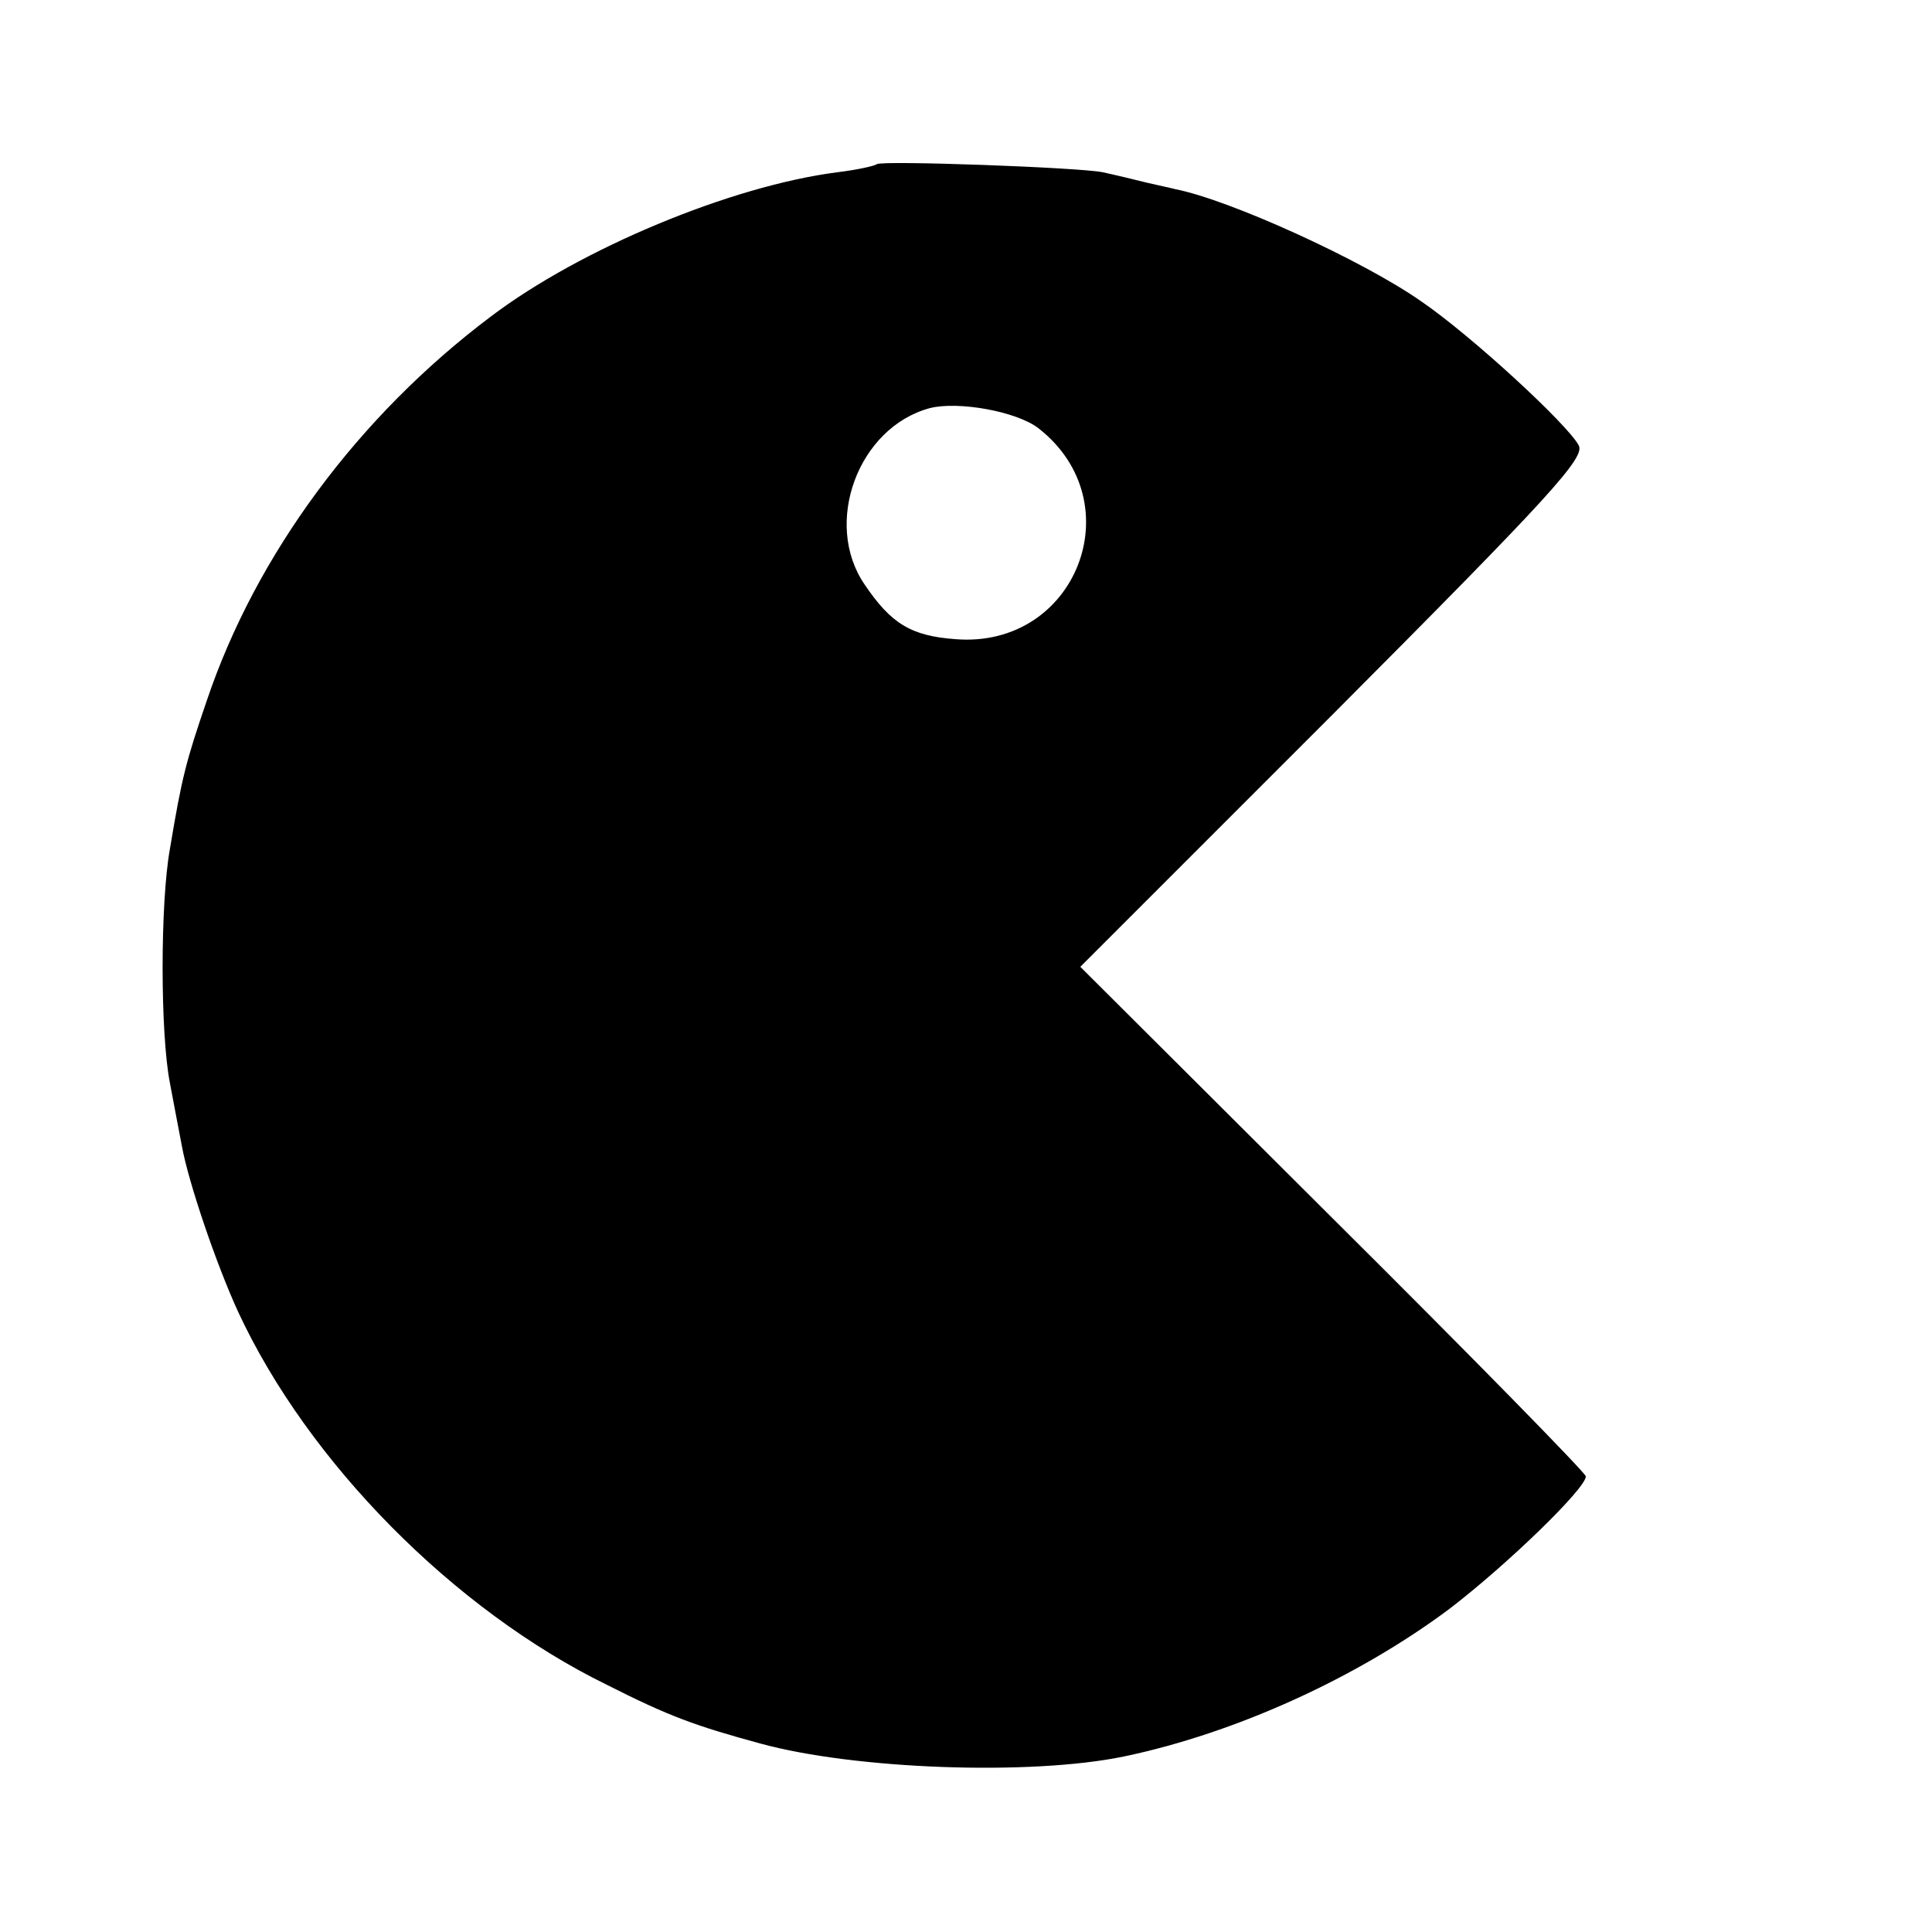 <?xml version="1.0" standalone="no"?>
<!DOCTYPE svg PUBLIC "-//W3C//DTD SVG 20010904//EN"
 "http://www.w3.org/TR/2001/REC-SVG-20010904/DTD/svg10.dtd">
<svg version="1.0" xmlns="http://www.w3.org/2000/svg"
 width="240pt" height="240pt" viewBox="0 0 240 240"
 preserveAspectRatio="xMidYMid meet">
<g transform="translate(0,240) scale(0.1,-0.1)"
fill="#000000" stroke="none">
<path d="M1089 2196 c-2 -2 -24 -7 -49 -10 -132 -17 -319 -95 -430 -179 -165
-124 -292 -296 -353 -477 -26 -76 -31 -95 -46 -185 -12 -67 -12 -228 0 -290 5
-27 12 -63 15 -79 8 -44 42 -145 70 -206 87 -187 268 -370 458 -463 77 -39
110 -51 191 -73 117 -32 335 -40 451 -16 139 29 290 98 404 183 72 55 170 150
170 165 0 4 -141 148 -314 320 l-314 313 315 315 c269 270 313 318 304 333
-14 26 -133 136 -196 179 -73 51 -238 126 -305 139 -3 1 -18 4 -35 8 -16 4
-41 10 -55 13 -28 6 -276 15 -281 10z m201 -328 c118 -92 47 -274 -103 -262
-55 4 -80 19 -113 68 -52 76 -8 195 81 219 35 9 108 -4 135 -25z"/>
</g>
</svg>
